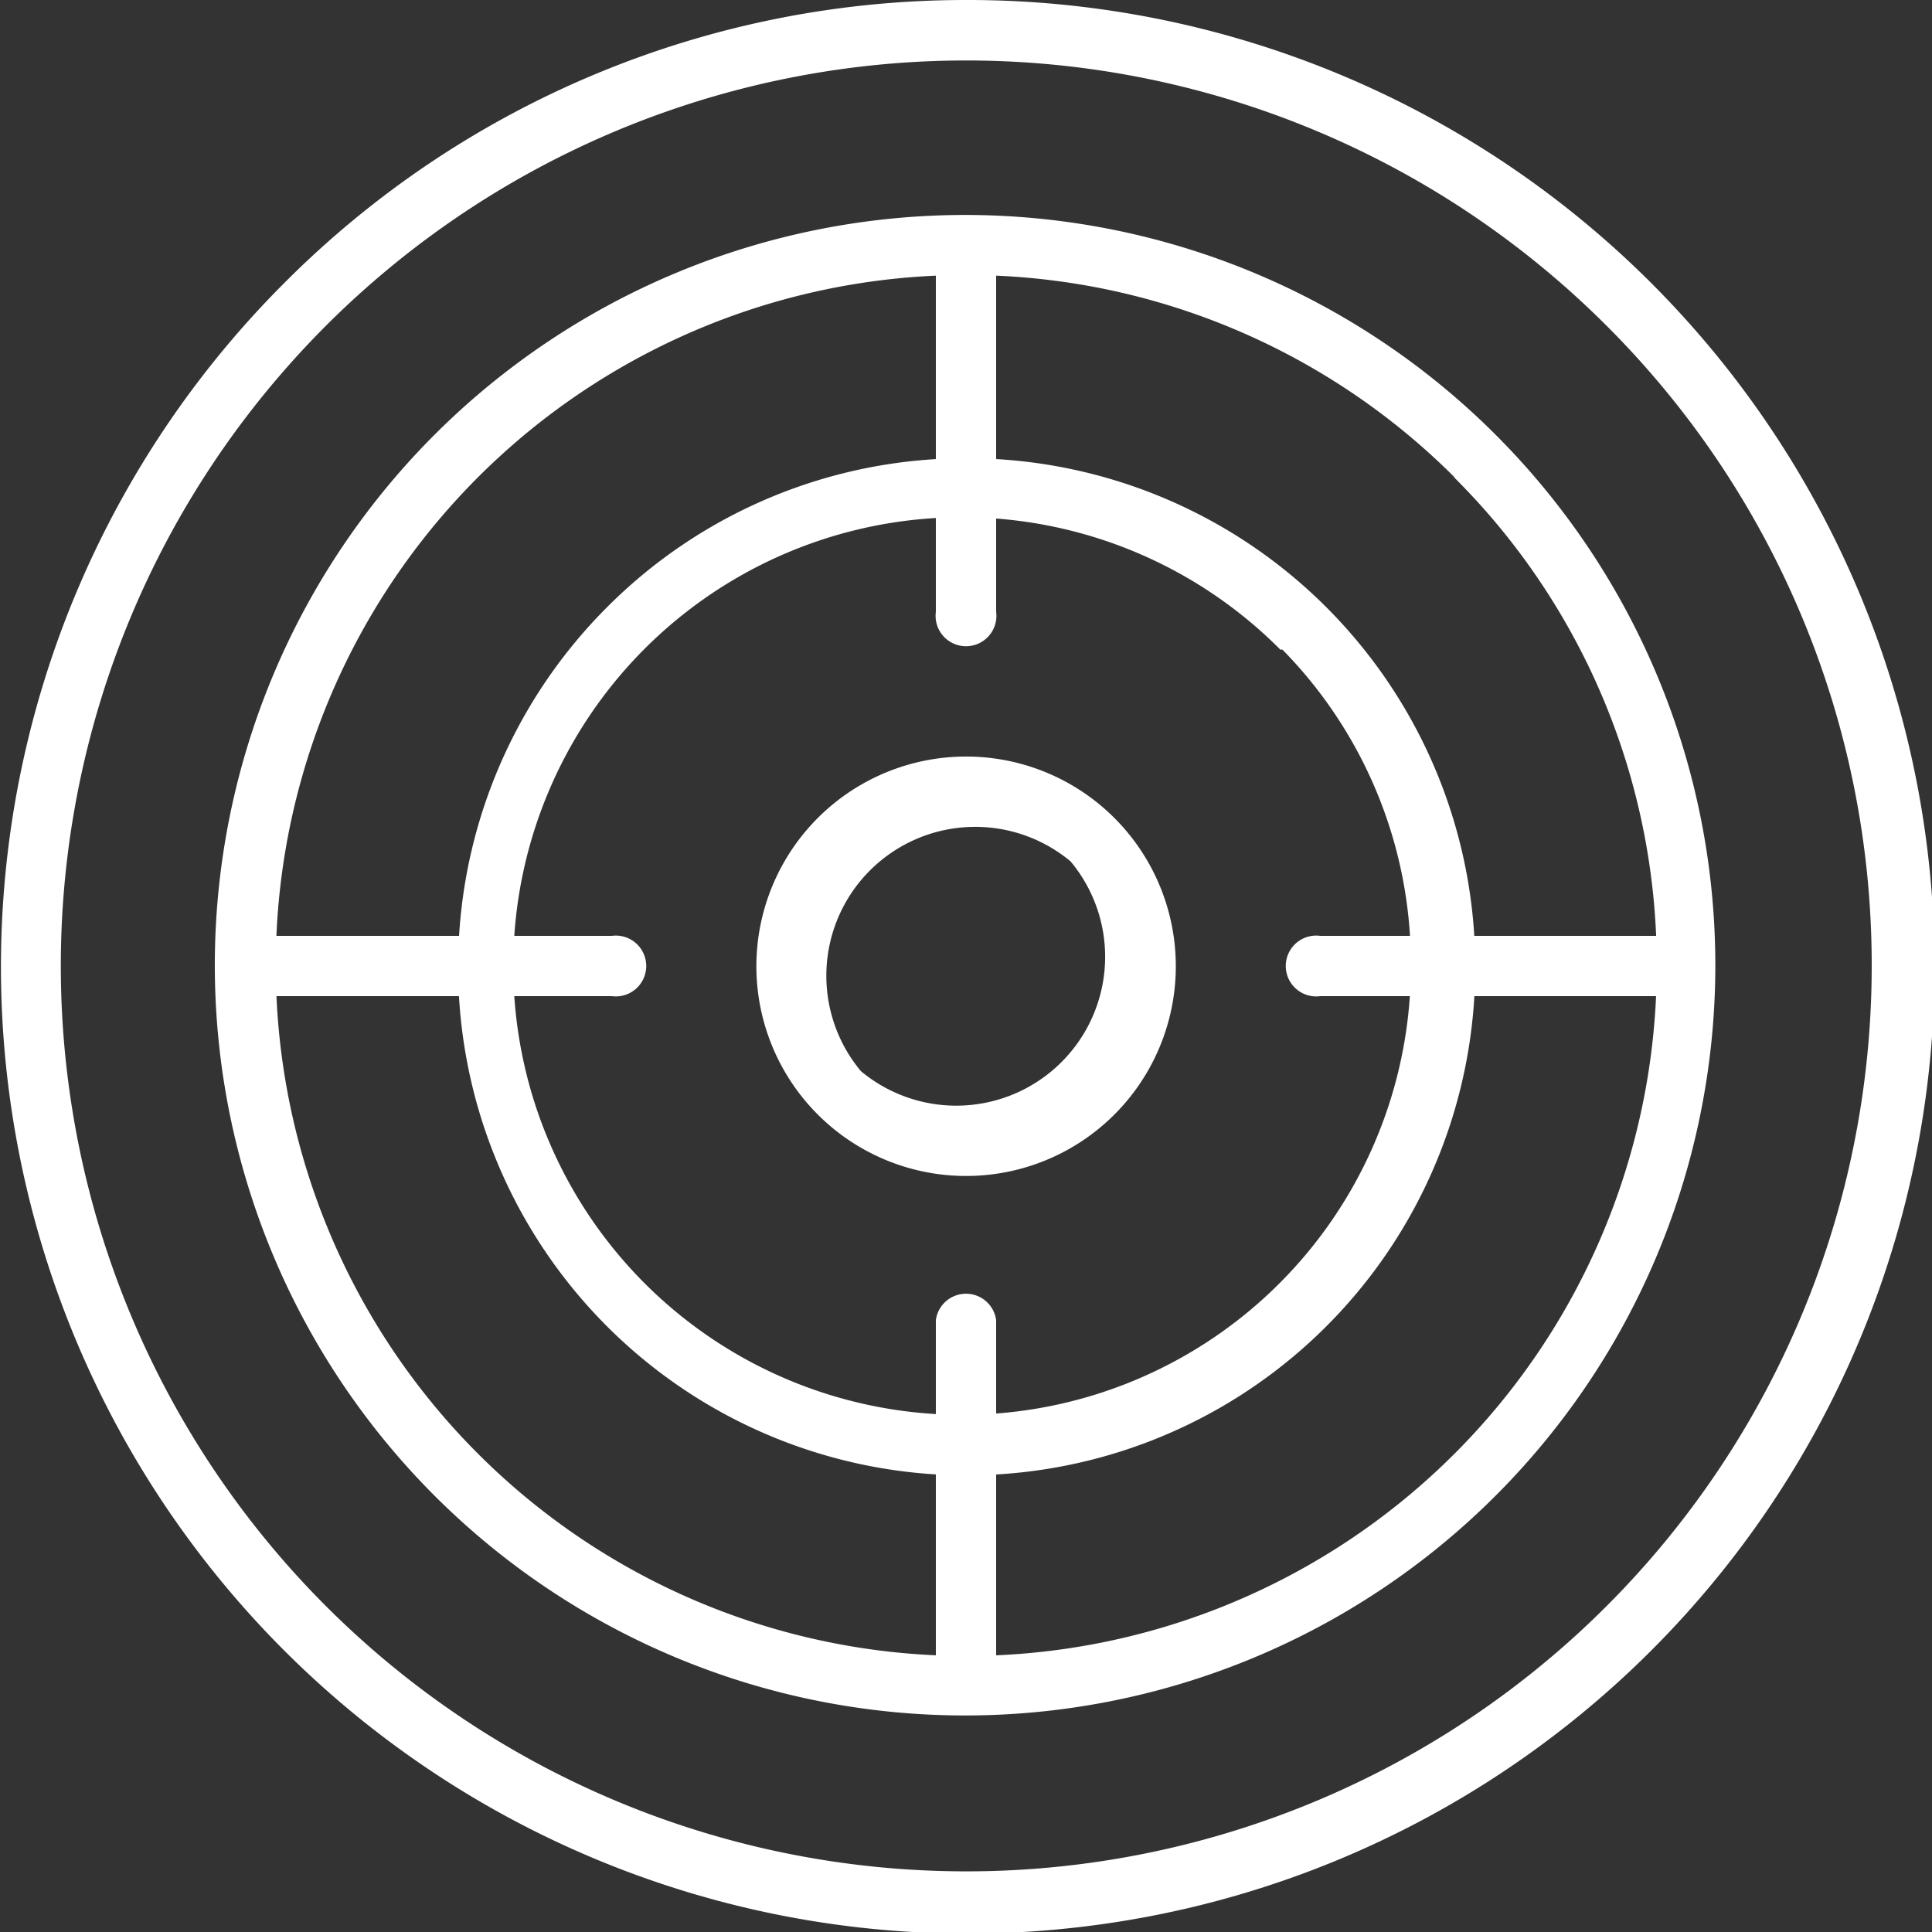 <svg xmlns="http://www.w3.org/2000/svg" viewBox="0 0 36.85 36.85">
    <rect x="0" y="0" width="36.85" height="36.85" fill="#333333" stroke="none"/>
    <defs>
        <style>.cls-2{fill:#fff;}</style>
    </defs>
    <g id="Layer_2" data-name="Layer 2">
        <g id="Laag_1" data-name="Laag 1">
            <g class="cls-1">
                <path class="cls-2"
                    d="M18.42,0a18.44,18.44,0,1,1-13,5.4,18.34,18.34,0,0,1,13-5.4ZM30.64,6.21A17.27,17.27,0,1,0,35.7,18.42,17.22,17.22,0,0,0,30.64,6.21Z" />
                <path class="cls-2"
                    d="M18.42,4.1A14.31,14.31,0,1,1,8.29,8.29,14.32,14.32,0,0,1,18.42,4.1Zm9.32,5a13.17,13.17,0,1,0,3.86,9.31A13.11,13.11,0,0,0,27.74,9.11Z" />
                <path class="cls-2"
                    d="M18.42,8.74a9.7,9.7,0,1,1-6.84,2.84,9.66,9.66,0,0,1,6.84-2.84Zm6,3.65a8.56,8.56,0,1,0,2.49,6A8.54,8.54,0,0,0,24.46,12.39Z" />
                <path class="cls-2"
                    d="M18.42,14.43A4,4,0,1,1,15.6,15.6a4,4,0,0,1,2.82-1.17Zm2,2a2.84,2.84,0,0,0-4,4,2.84,2.84,0,0,0,4-4Z" />
                <path class="cls-2" d="M32.18,19a.58.58,0,0,0,0-1.15h-7a.58.58,0,1,0,0,1.15Z" />
                <path class="cls-2" d="M19,4.67a.58.58,0,0,0-1.15,0v7a.58.58,0,1,0,1.15,0Z" />
                <path class="cls-2" d="M4.67,17.85a.58.58,0,0,0,0,1.15h7a.58.58,0,1,0,0-1.15Z" />
                <path class="cls-2" d="M17.85,32.18a.58.58,0,0,0,1.15,0v-7a.58.58,0,0,0-1.15,0Z" />
            </g>
        </g>
    </g>
</svg>